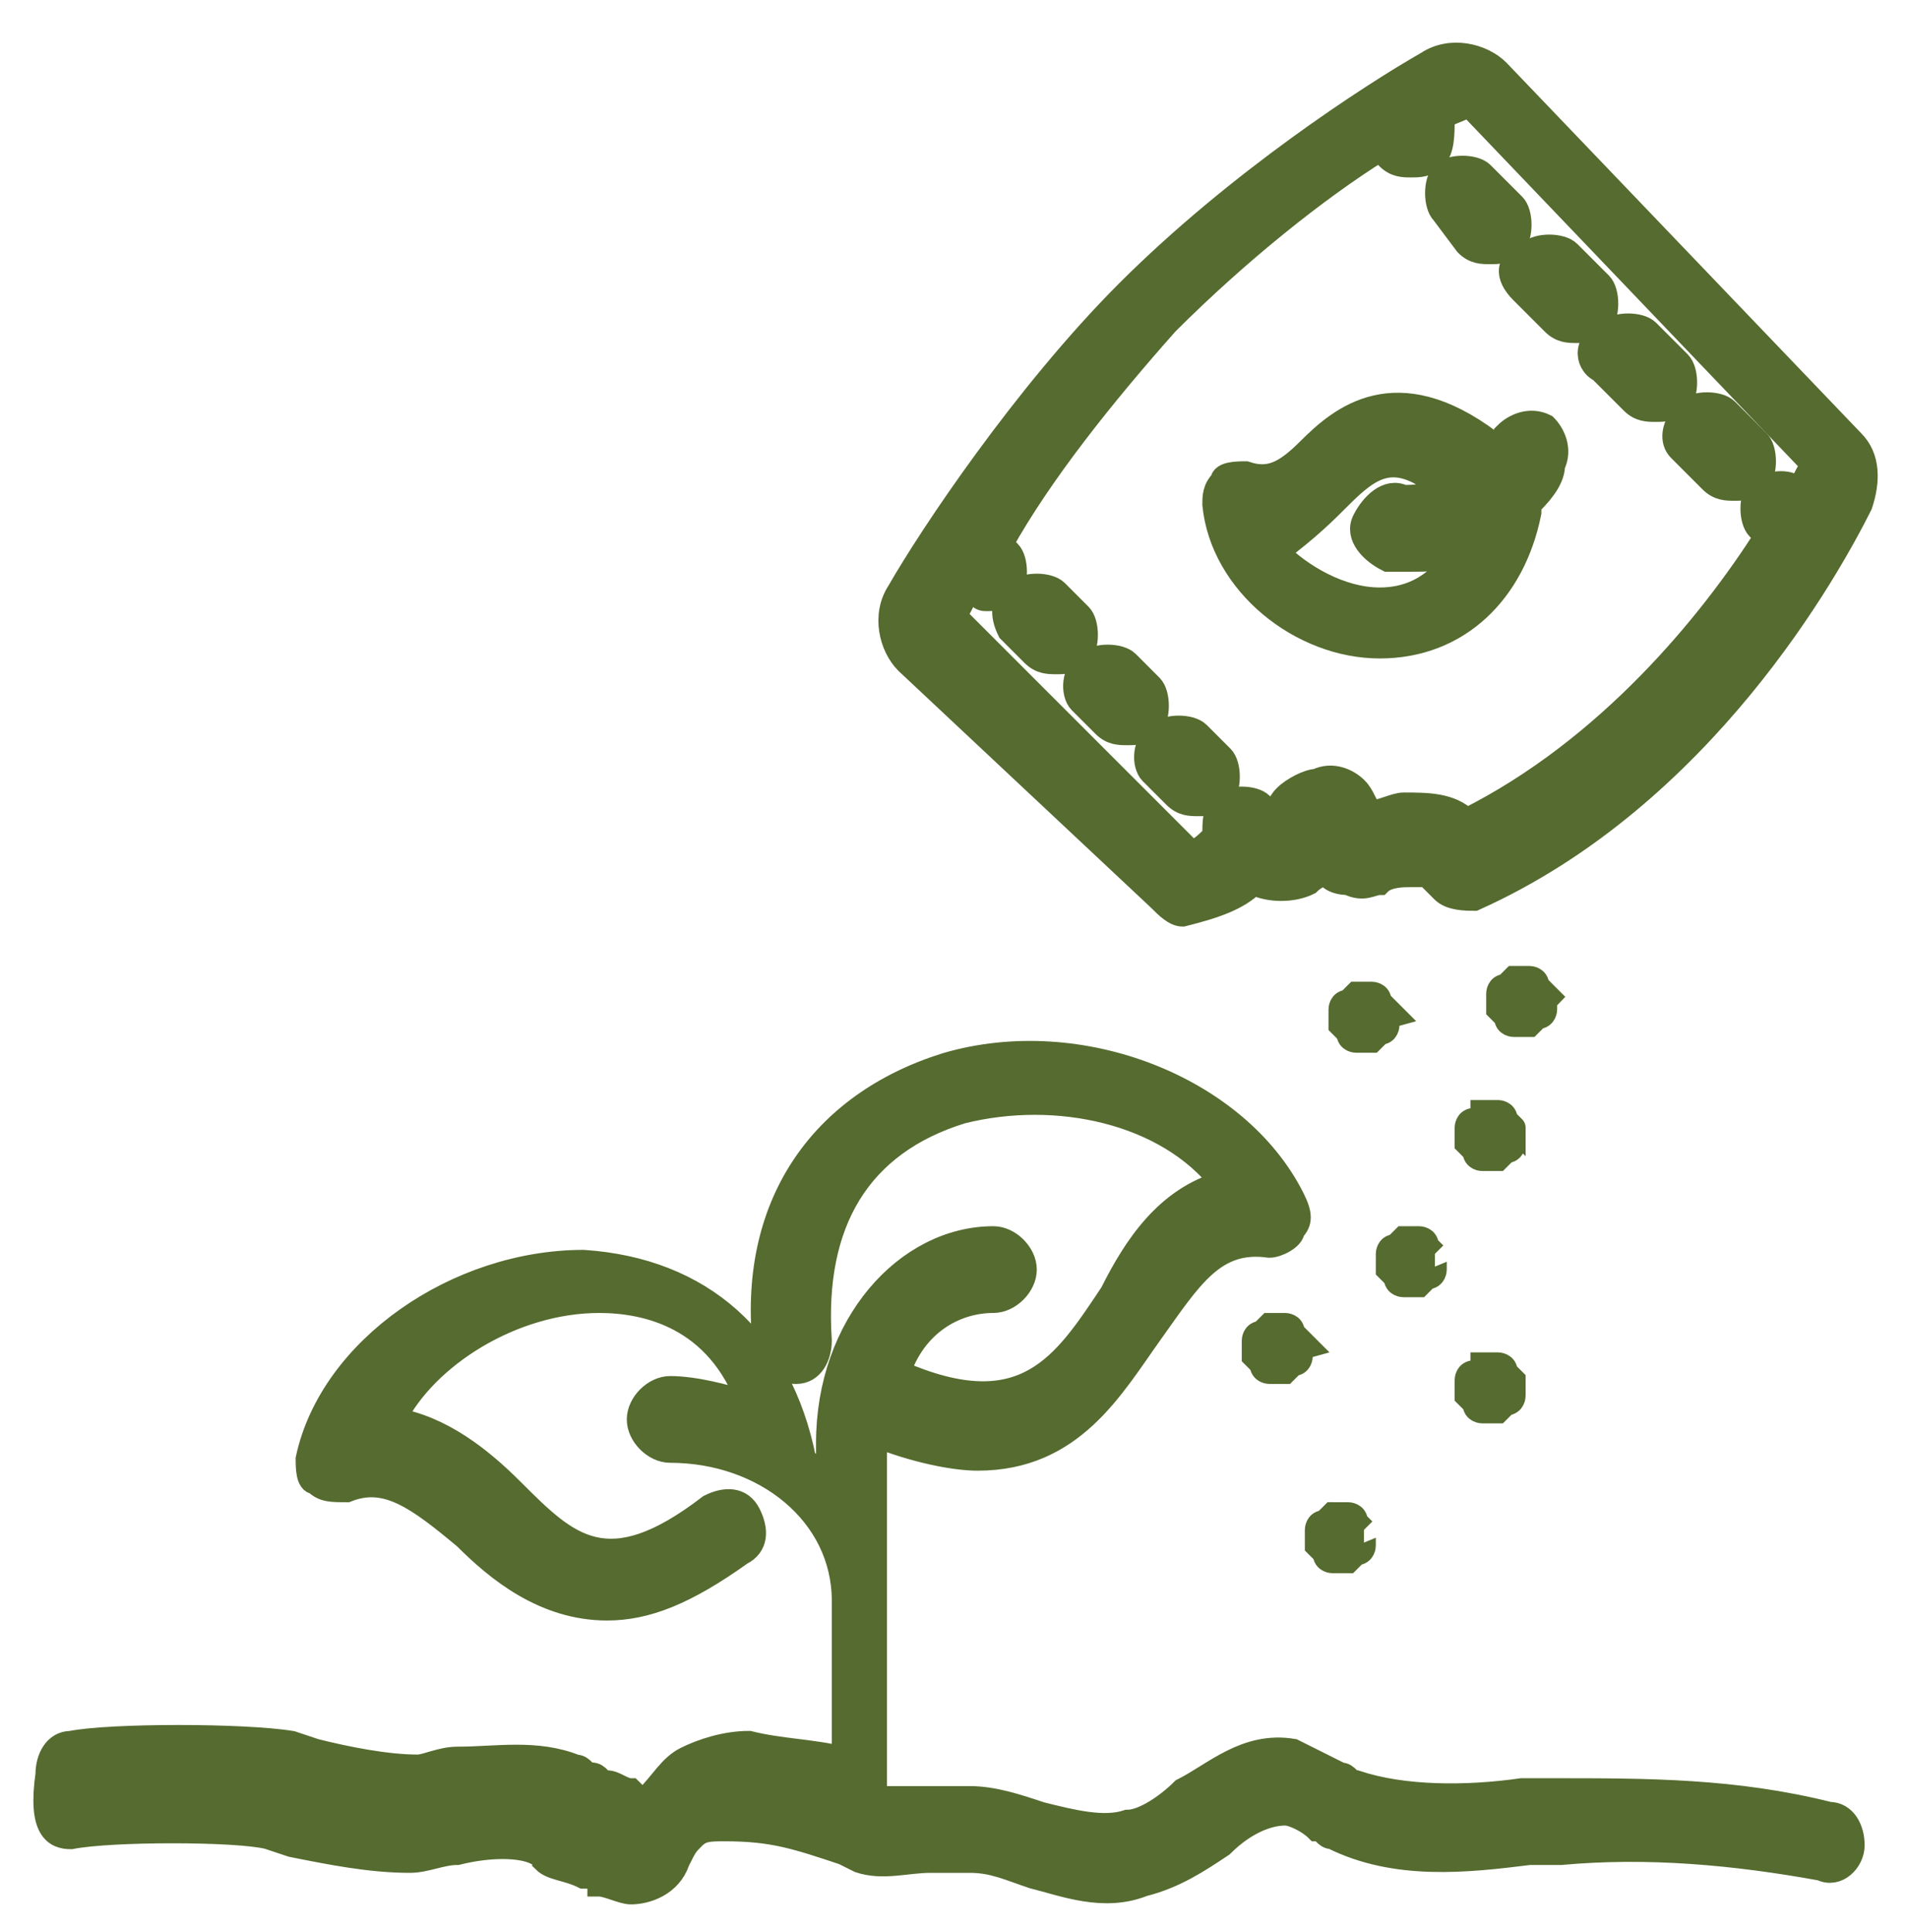 <?xml version="1.0" encoding="utf-8"?>
<!-- Generator: Adobe Illustrator 27.2.0, SVG Export Plug-In . SVG Version: 6.00 Build 0)  -->
<svg version="1.1" id="Слой_1" xmlns="http://www.w3.org/2000/svg" xmlns:xlink="http://www.w3.org/1999/xlink" x="0px" y="0px"
	 viewBox="0 0 24.2 24.5" style="enable-background:new 0 0 24.2 24.5;" xml:space="preserve"
	 stroke-width="0.3" stroke="#556B2F" fill="#556B2F">
<g>
	<g>
		<path class="st0" d="M0.9,23.3c0.5-0.1,2.1-0.1,2.5,0l0.3,0.1c0.5,0.1,1,0.2,1.5,0.2c0.2,0,0.4-0.1,0.6-0.1c0.4-0.1,0.8-0.1,1,0
			c0.1,0,0.1,0.1,0.1,0.1c0.1,0.1,0.3,0.1,0.5,0.2c0.1,0,0.2,0,0.2,0.1C7.7,23.9,7.9,24,8,24c0.2,0,0.5-0.1,0.6-0.4
			c0.1-0.2,0.1-0.2,0.2-0.3c0.1-0.1,0.2-0.1,0.4-0.1c0.6,0,0.9,0.1,1.5,0.3l0.2,0.1c0.3,0.1,0.6,0,0.9,0c0.2,0,0.3,0,0.5,0
			c0.3,0,0.5,0.1,0.8,0.2c0.4,0.1,0.9,0.3,1.4,0.1c0.4-0.1,0.7-0.3,1-0.5c0.3-0.3,0.6-0.4,0.8-0.4c0.1,0,0.3,0.1,0.4,0.2
			c0.1,0,0.1,0.1,0.2,0.1c0.8,0.4,1.7,0.3,2.5,0.2c0.1,0,0.3,0,0.4,0c1.1-0.1,2.2,0,3.3,0.2c0.2,0.1,0.4-0.1,0.4-0.3
			c0-0.2-0.1-0.4-0.3-0.4c-1.2-0.3-2.3-0.3-3.5-0.3c-0.1,0-0.3,0-0.4,0c-0.7,0.1-1.5,0.1-2.1-0.1c-0.1,0-0.1-0.1-0.2-0.1
			c-0.2-0.1-0.4-0.2-0.6-0.3c-0.6-0.1-1,0.3-1.4,0.5c-0.2,0.2-0.5,0.4-0.7,0.4c-0.3,0.1-0.7,0-1.1-0.1c-0.3-0.1-0.6-0.2-0.9-0.2
			c-0.2,0-0.4,0-0.6,0c-0.2,0-0.4,0-0.6,0v-0.1v-4.3c0-0.1,0-0.1,0-0.2c0.5,0.2,1,0.3,1.3,0.3c1.2,0,1.7-0.9,2.2-1.6
			s0.8-1.2,1.5-1.1c0.1,0,0.3-0.1,0.3-0.2c0.1-0.1,0.1-0.2,0-0.4c-0.7-1.4-2.7-2.2-4.4-1.7c-1.6,0.5-2.5,1.8-2.3,3.6
			c0,0.2,0.2,0.3,0.4,0.3s0.3-0.2,0.3-0.4c-0.1-1.5,0.5-2.5,1.8-2.9c1.2-0.3,2.6,0,3.3,0.9c-0.7,0.2-1.1,0.8-1.4,1.4
			c-0.6,0.9-1.1,1.7-2.7,1l0,0c0.2-0.6,0.7-0.9,1.2-0.9c0.2,0,0.4-0.2,0.4-0.4c0-0.2-0.2-0.4-0.4-0.4c-1.1,0-2.1,1.1-2.1,2.6v0.5
			c-0.1-0.1-0.2-0.2-0.3-0.3C9.9,17,8.9,16.1,7.4,16c-1.6,0-3.2,1.1-3.5,2.5c0,0.1,0,0.3,0.1,0.3c0.1,0.1,0.2,0.1,0.4,0.1
			c0.5-0.2,0.9,0.1,1.5,0.6c0.4,0.4,1,0.9,1.8,0.9c0.5,0,1-0.2,1.7-0.7c0.2-0.1,0.2-0.3,0.1-0.5C9.4,19,9.2,19,9,19.1
			c-1.3,1-1.8,0.5-2.5-0.2C6.1,18.5,5.6,18.1,5,18c0.4-0.8,1.5-1.5,2.6-1.5c0.6,0,1.5,0.2,1.9,1.3c-0.3-0.1-0.7-0.2-1-0.2
			c-0.2,0-0.4,0.2-0.4,0.4c0,0.2,0.2,0.4,0.4,0.4c1.2,0,2.2,0.8,2.2,1.9v2c-0.4-0.1-0.8-0.1-1.2-0.2c-0.3,0-0.6,0.1-0.8,0.2
			s-0.3,0.3-0.5,0.5c-0.1,0-0.1,0-0.2-0.1c-0.1,0-0.2-0.1-0.3-0.1c-0.1,0-0.1-0.1-0.2-0.1s-0.1-0.1-0.2-0.1c-0.5-0.2-1-0.1-1.5-0.1
			c-0.2,0-0.4,0.1-0.5,0.1c-0.4,0-0.9-0.1-1.3-0.2l-0.3-0.1c-0.6-0.1-2.3-0.1-2.8,0c-0.2,0-0.3,0.2-0.3,0.4
			C0.5,23.2,0.7,23.3,0.9,23.3z"/>
	</g>
</g>
<g>
	<g>
		<path class="st0" d="M14.7,11.4c0.1,0.1,0.2,0.2,0.3,0.2l0,0c0.4-0.1,0.7-0.2,0.9-0.4c0.2,0.1,0.5,0.1,0.7,0
			c0.1-0.1,0.2-0.1,0.2-0.2l0,0c0,0.1,0.1,0.2,0.3,0.2c0.2,0.1,0.3,0,0.4,0c0.1-0.1,0.3-0.1,0.4-0.1s0.1,0,0.2,0
			c0,0,0.1,0.1,0.2,0.2c0.1,0.1,0.3,0.1,0.4,0.1c2.9-1.3,4.5-4.2,4.9-5c0.1-0.3,0.1-0.6-0.1-0.8L19,0.9c-0.2-0.2-0.6-0.3-0.9-0.1
			c-0.7,0.4-2.4,1.5-3.8,2.9C13,5,11.8,6.8,11.4,7.5c-0.2,0.3-0.1,0.7,0.1,0.9L14.7,11.4z M14.8,4.1c0.9-0.9,1.9-1.7,2.7-2.2L17.6,2
			c0.1,0.1,0.2,0.1,0.3,0.1c0.1,0,0.2,0,0.3-0.1c0.1-0.1,0.1-0.3,0.1-0.5c0.1-0.1,0.3-0.1,0.3-0.2L23,5.9c-0.1,0.1-0.1,0.2-0.2,0.3
			c-0.1-0.1-0.3-0.1-0.5,0c-0.1,0.1-0.1,0.4,0,0.5l0.1,0.1c-0.7,1.1-2,2.7-3.8,3.6c-0.2-0.2-0.5-0.2-0.8-0.2c-0.1,0-0.3,0.1-0.4,0.1
			c-0.1-0.1-0.1-0.2-0.2-0.3s-0.3-0.2-0.5-0.1c-0.1,0-0.3,0.1-0.4,0.2c-0.1,0.1-0.1,0.2-0.1,0.2l0,0c0,0,0,0-0.1,0L16,10.2
			c-0.1-0.1-0.4-0.1-0.5,0s-0.1,0.2-0.1,0.4c-0.1,0.1-0.2,0.2-0.3,0.2l-3-3c0.1-0.1,0.1-0.2,0.2-0.3c0.1,0,0.1,0.1,0.2,0.1
			c0.1,0,0.2,0,0.3-0.1s0.1-0.4,0-0.5l-0.1-0.1C13.2,6,14,5,14.8,4.1z"/>
	</g>
</g>
<path class="st0" d="M17.5,8.2L17.5,8.2c1,0,1.7-0.7,1.9-1.7c0-0.1,0-0.1,0-0.1c0.1-0.1,0.3-0.3,0.3-0.5c0.1-0.2,0-0.4-0.1-0.5
	c-0.2-0.1-0.4,0-0.5,0.1c0,0.1-0.1,0.2-0.1,0.3c0-0.1-0.1-0.1-0.1-0.2c-1.2-0.9-1.9-0.3-2.3,0.1C16.3,6,16.1,6.1,15.8,6
	c-0.1,0-0.3,0-0.3,0.1c-0.1,0.1-0.1,0.2-0.1,0.3C15.5,7.4,16.5,8.2,17.5,8.2z M17,6.3c0.4-0.4,0.7-0.6,1.3-0.1
	c-0.2,0.1-0.4,0.1-0.5,0.1c-0.2-0.1-0.4,0.1-0.5,0.3c-0.1,0.2,0.1,0.4,0.3,0.5c0.1,0,0.2,0,0.3,0c0.2,0,0.4,0,0.6-0.1
	c-0.3,0.5-0.7,0.6-1,0.6c-0.5,0-1-0.3-1.3-0.6C16.6,6.7,16.8,6.5,17,6.3z"/>
<path class="st0" d="M21.3,5.7l0.4,0.4c0.1,0.1,0.2,0.1,0.3,0.1s0.2,0,0.3-0.1c0.1-0.1,0.1-0.4,0-0.5l-0.4-0.4
	c-0.1-0.1-0.4-0.1-0.5,0C21.2,5.4,21.2,5.6,21.3,5.7z"/>
<path class="st0" d="M20.3,4.7l0.4,0.4c0.1,0.1,0.2,0.1,0.3,0.1c0.1,0,0.2,0,0.3-0.1c0.1-0.1,0.1-0.4,0-0.5l-0.4-0.4
	c-0.1-0.1-0.4-0.1-0.5,0C20.1,4.3,20.1,4.6,20.3,4.7z"/>
<path class="st0" d="M19.3,3.7l0.4,0.4c0.1,0.1,0.2,0.1,0.3,0.1c0.1,0,0.2,0,0.3-0.1c0.1-0.1,0.1-0.4,0-0.5l-0.4-0.4
	c-0.1-0.1-0.4-0.1-0.5,0C19.1,3.3,19.1,3.5,19.3,3.7z"/>
<path class="st0" d="M18.6,3.1c0.1,0.1,0.2,0.1,0.3,0.1c0.1,0,0.2,0,0.3-0.1c0.1-0.1,0.1-0.4,0-0.5l-0.4-0.4c-0.1-0.1-0.4-0.1-0.5,0
	s-0.1,0.4,0,0.5L18.6,3.1z"/>
<path class="st0" d="M12.8,8l0.3,0.3c0.1,0.1,0.2,0.1,0.3,0.1s0.2,0,0.3-0.1s0.1-0.4,0-0.5l-0.3-0.3c-0.1-0.1-0.4-0.1-0.5,0
	C12.7,7.6,12.7,7.8,12.8,8z"/>
<path class="st0" d="M13.7,8.9L14,9.2c0.1,0.1,0.2,0.1,0.3,0.1s0.2,0,0.3-0.1s0.1-0.4,0-0.5l-0.3-0.3c-0.1-0.1-0.4-0.1-0.5,0
	C13.6,8.5,13.6,8.8,13.7,8.9z"/>
<path class="st0" d="M14.6,9.8l0.3,0.3c0.1,0.1,0.2,0.1,0.3,0.1s0.2,0,0.3-0.1s0.1-0.4,0-0.5l-0.3-0.3c-0.1-0.1-0.4-0.1-0.5,0
	C14.5,9.4,14.5,9.7,14.6,9.8z"/>
<path class="st0" d="M19.2,14.4v0.1c0,0,0,0.1-0.1,0.1L19,14.7h-0.1h-0.1c0,0-0.1,0-0.1-0.1l-0.1-0.1v-0.1v-0.1c0,0,0-0.1,0.1-0.1
	s0.1-0.1,0.1-0.1h0.1H19c0,0,0.1,0,0.1,0.1l0.1,0.1C19.2,14.3,19.2,14.4,19.2,14.4z"/>
<path class="st0" d="M19.6,12.7v0.1c0,0,0,0.1-0.1,0.1L19.4,13h-0.1h-0.1c0,0-0.1,0-0.1-0.1L19,12.8v-0.1v-0.1c0,0,0-0.1,0.1-0.1
	l0.1-0.1h0.1h0.1c0,0,0.1,0,0.1,0.1l0.1,0.1C19.6,12.6,19.6,12.6,19.6,12.7z"/>
<path class="st0" d="M16.5,17.1v0.1c0,0,0,0.1-0.1,0.1l-0.1,0.1h-0.1h-0.1c0,0-0.1,0-0.1-0.1l-0.1-0.1v-0.1V17c0,0,0-0.1,0.1-0.1
	l0.1-0.1h0.1h0.1c0,0,0.1,0,0.1,0.1l0.1,0.1C16.5,17,16.5,17,16.5,17.1z"/>
<path class="st0" d="M18.2,16v0.1c0,0,0,0.1-0.1,0.1L18,16.3h-0.1h-0.1c0,0-0.1,0-0.1-0.1l-0.1-0.1V16v-0.1c0,0,0-0.1,0.1-0.1
	l0.1-0.1h0.1H18c0,0,0.1,0,0.1,0.1l0.1,0.1C18.2,15.9,18.2,15.9,18.2,16z"/>
<path class="st0" d="M19.2,17.6v0.1c0,0,0,0.1-0.1,0.1L19,17.9h-0.1h-0.1c0,0-0.1,0-0.1-0.1l-0.1-0.1v-0.1v-0.1c0,0,0-0.1,0.1-0.1
	s0.1-0.1,0.1-0.1h0.1H19c0,0,0.1,0,0.1,0.1l0.1,0.1V17.6z"/>
<path class="st0" d="M17.3,19.5v0.1c0,0,0,0.1-0.1,0.1l-0.1,0.1H17h-0.1c0,0-0.1,0-0.1-0.1l-0.1-0.1v-0.1v-0.1c0,0,0-0.1,0.1-0.1
	l0.1-0.1H17h0.1c0,0,0.1,0,0.1,0.1l0.1,0.1C17.3,19.4,17.3,19.4,17.3,19.5z"/>
<path class="st0" d="M17.6,12.9V13c0,0,0,0.1-0.1,0.1l-0.1,0.1h-0.1h-0.1c0,0-0.1,0-0.1-0.1L17,13v-0.1v-0.1c0,0,0-0.1,0.1-0.1
	l0.1-0.1h0.1h0.1c0,0,0.1,0,0.1,0.1l0.1,0.1C17.6,12.8,17.6,12.9,17.6,12.9z"/>
</svg>
